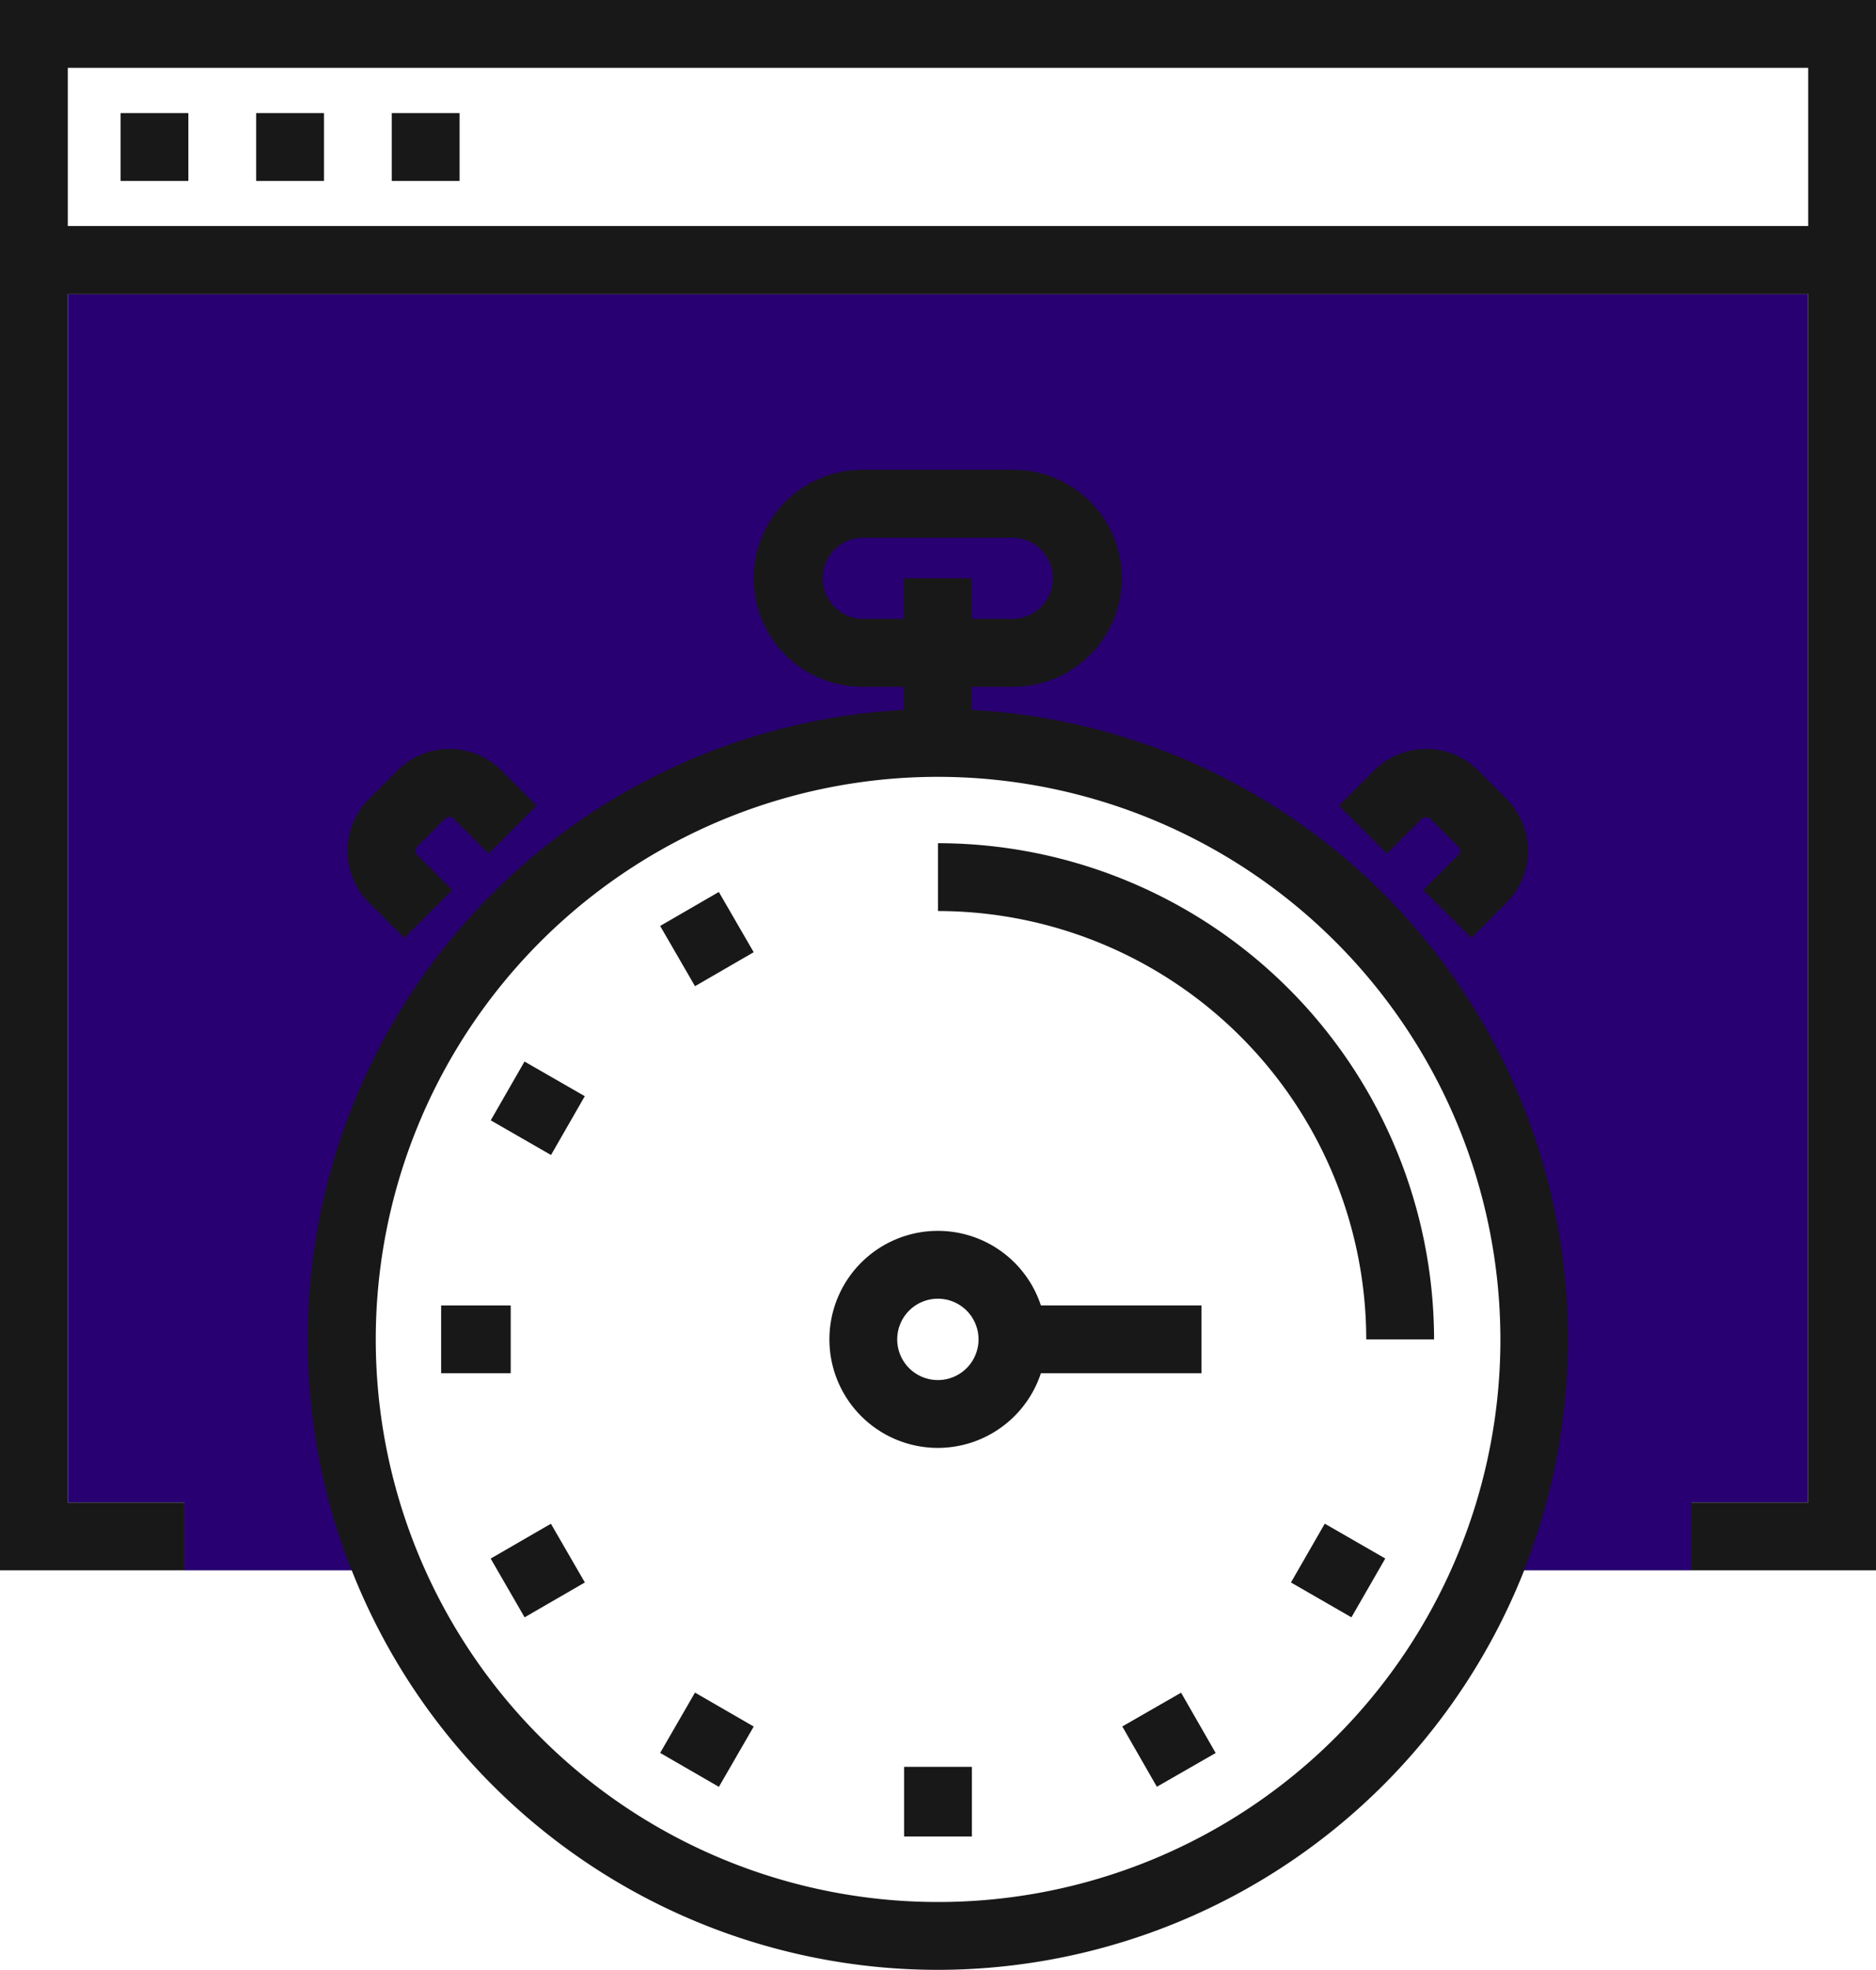 <svg xmlns="http://www.w3.org/2000/svg" width="146.359" height="153.607"><path d="M141.069 117.162V22.928H5.29v94.234h9.11v5.29h14.465a47.5 47.5 0 1 1 87.648 0h15.445v-5.29z" fill="#280071"/><g fill="#181818"><path d="M146.359 122.452h-14.401v-5.29h9.111V22.928H5.29v94.234h9.11v5.29H0V17.638h146.359v104.814z"/><path d="M146.359 22.923H0V0h146.359zM5.29 17.633H141.07V5.29H5.29z"/><path d="M9.405 8.817h5.29v5.29h-5.29zM19.985 8.817h5.29v5.29h-5.29zM30.566 8.817h5.29v5.29h-5.29z"/><g><path d="M73.179 153.607a49.16 49.16 0 1 1 49.167-49.17 49.222 49.222 0 0 1-49.167 49.17zm0-93.03a43.87 43.87 0 1 0 43.877 43.86 43.917 43.917 0 0 0-43.877-43.86z"/><path d="M70.534 45.095h5.29v12.837h-5.29z"/><path d="M78.99 53.551H67.367a8.457 8.457 0 1 1 0-16.913H78.99a8.457 8.457 0 1 1 0 16.913zM67.367 41.928a3.166 3.166 0 1 0 0 6.332H78.99a3.166 3.166 0 1 0 0-6.332zM114.81 73.139l-3.75-3.73 2.723-2.738a.436.436 0 0 0 .152-.324.444.444 0 0 0-.147-.33l-2.187-2.186a.59.59 0 0 0-.652.002l-2.727 2.732-3.743-3.739 2.73-2.734a5.734 5.734 0 0 1 4.078-1.683 5.655 5.655 0 0 1 4.074 1.702l2.166 2.166a5.716 5.716 0 0 1-.003 8.133zM31.566 73.146l-2.738-2.737a5.726 5.726 0 0 1-.005-8.128l2.195-2.192a5.657 5.657 0 0 1 4.055-1.68 5.725 5.725 0 0 1 4.069 1.676l2.744 2.738-3.74 3.745-2.74-2.737a.47.47 0 0 0-.637-.012l-2.202 2.199a.457.457 0 0 0-.144.34.439.439 0 0 0 .149.312l2.733 2.733z"/><g><path d="M51.503 72.204l4.577-2.65 2.72 4.698-4.578 2.65zM38.286 87.364l2.635-4.586 4.702 2.702-2.635 4.586zM34.416 101.795h5.428v5.29h-5.428zM38.28 121.536l4.7-2.717 2.648 4.58-4.7 2.718zM51.503 136.69l2.717-4.703 4.582 2.647-2.717 4.703zM70.534 137.777h5.29v5.434h-5.29zM87.556 134.627l4.588-2.633 2.698 4.703-4.588 2.633zM100.715 123.4l2.639-4.586 4.72 2.717-2.64 4.586z"/><g><path d="M73.179 112.906a8.462 8.462 0 1 1 8.453-8.468 8.473 8.473 0 0 1-8.453 8.468zm0-11.634a3.172 3.172 0 1 0 3.163 3.166 3.17 3.17 0 0 0-3.163-3.166z"/><path d="M78.987 101.795h14.749v5.29H78.987z"/></g><path d="M111.88 104.44h-5.29A33.444 33.444 0 0 0 73.18 71.042v-5.29a38.739 38.739 0 0 1 38.701 38.688z"/></g></g></g></svg>
